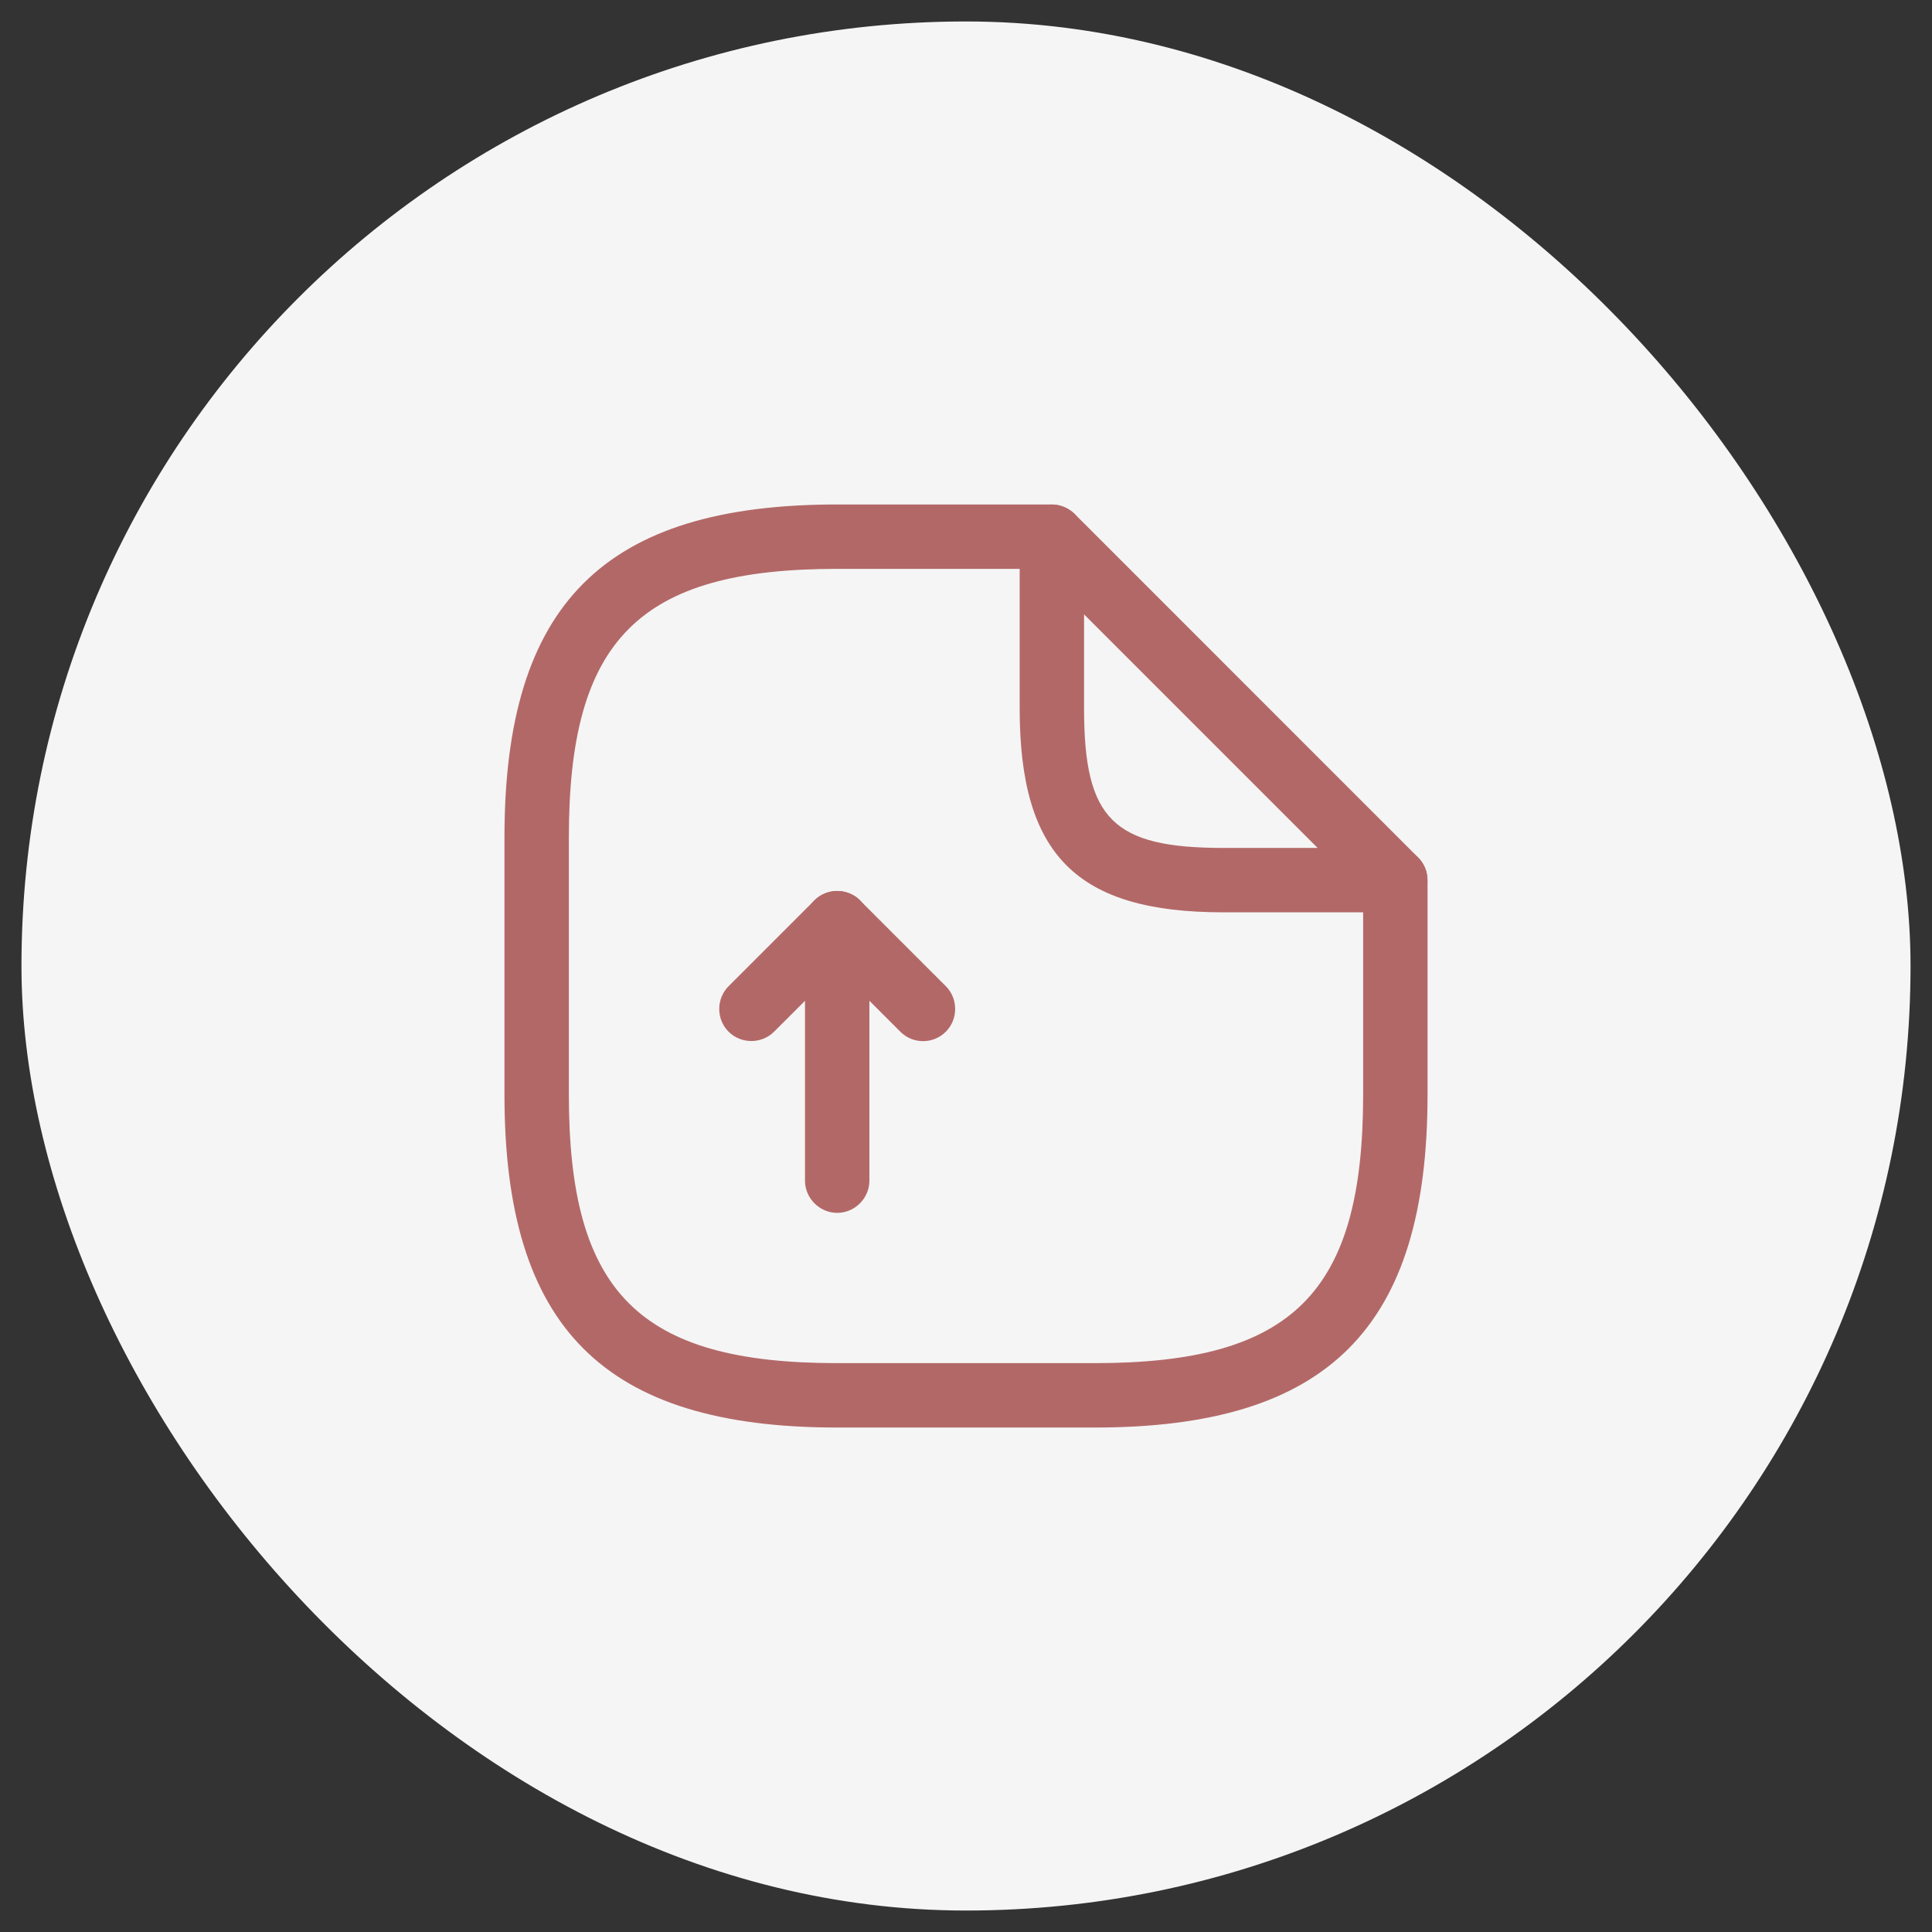 <svg width="45" height="45" viewBox="0 0 45 45" fill="none" xmlns="http://www.w3.org/2000/svg">
<rect x="0" y="0" width="45" height="45" fill="#333333" stroke="none"/>
<rect x="0.5" y="0.5" width="44" height="44" rx="22" fill="#F5F5F5"/>
<path d="M19.5 28.25C19.09 28.25 18.75 27.91 18.75 27.5V23.311L18.03 24.03C17.74 24.32 17.26 24.32 16.97 24.03C16.68 23.741 16.68 23.261 16.97 22.971L18.97 20.971C19.18 20.761 19.51 20.691 19.79 20.811C20.07 20.921 20.25 21.201 20.25 21.5V27.5C20.25 27.91 19.91 28.25 19.5 28.25Z" fill="#B36868"/>
<path d="M21.5 24.25C21.31 24.25 21.12 24.18 20.97 24.03L18.97 22.03C18.68 21.74 18.68 21.26 18.97 20.97C19.26 20.68 19.74 20.68 20.03 20.97L22.03 22.97C22.32 23.26 22.32 23.74 22.03 24.03C21.88 24.18 21.69 24.25 21.5 24.25Z" fill="#B36868"/>
<path d="M25.5 33.25H19.5C14.07 33.25 11.75 30.93 11.75 25.5V19.5C11.75 14.07 14.07 11.75 19.5 11.75H24.5C24.91 11.75 25.25 12.09 25.25 12.5C25.25 12.91 24.91 13.25 24.5 13.25H19.5C14.89 13.25 13.25 14.89 13.25 19.5V25.5C13.25 30.11 14.89 31.75 19.5 31.75H25.5C30.11 31.75 31.75 30.11 31.75 25.5V20.5C31.75 20.09 32.09 19.75 32.5 19.75C32.91 19.75 33.25 20.09 33.25 20.5V25.5C33.25 30.93 30.93 33.25 25.5 33.25Z" fill="#B36868"/>
<path d="M32.5 21.25H28.5C25.08 21.25 23.75 19.921 23.75 16.5V12.501C23.75 12.2 23.93 11.921 24.21 11.81C24.49 11.691 24.81 11.761 25.03 11.97L33.03 19.971C33.24 20.18 33.31 20.511 33.19 20.791C33.07 21.07 32.8 21.25 32.5 21.25ZM25.25 14.31V16.5C25.25 19.081 25.92 19.75 28.5 19.75H30.69L25.25 14.31Z" fill="#B36868"/>
</svg>
